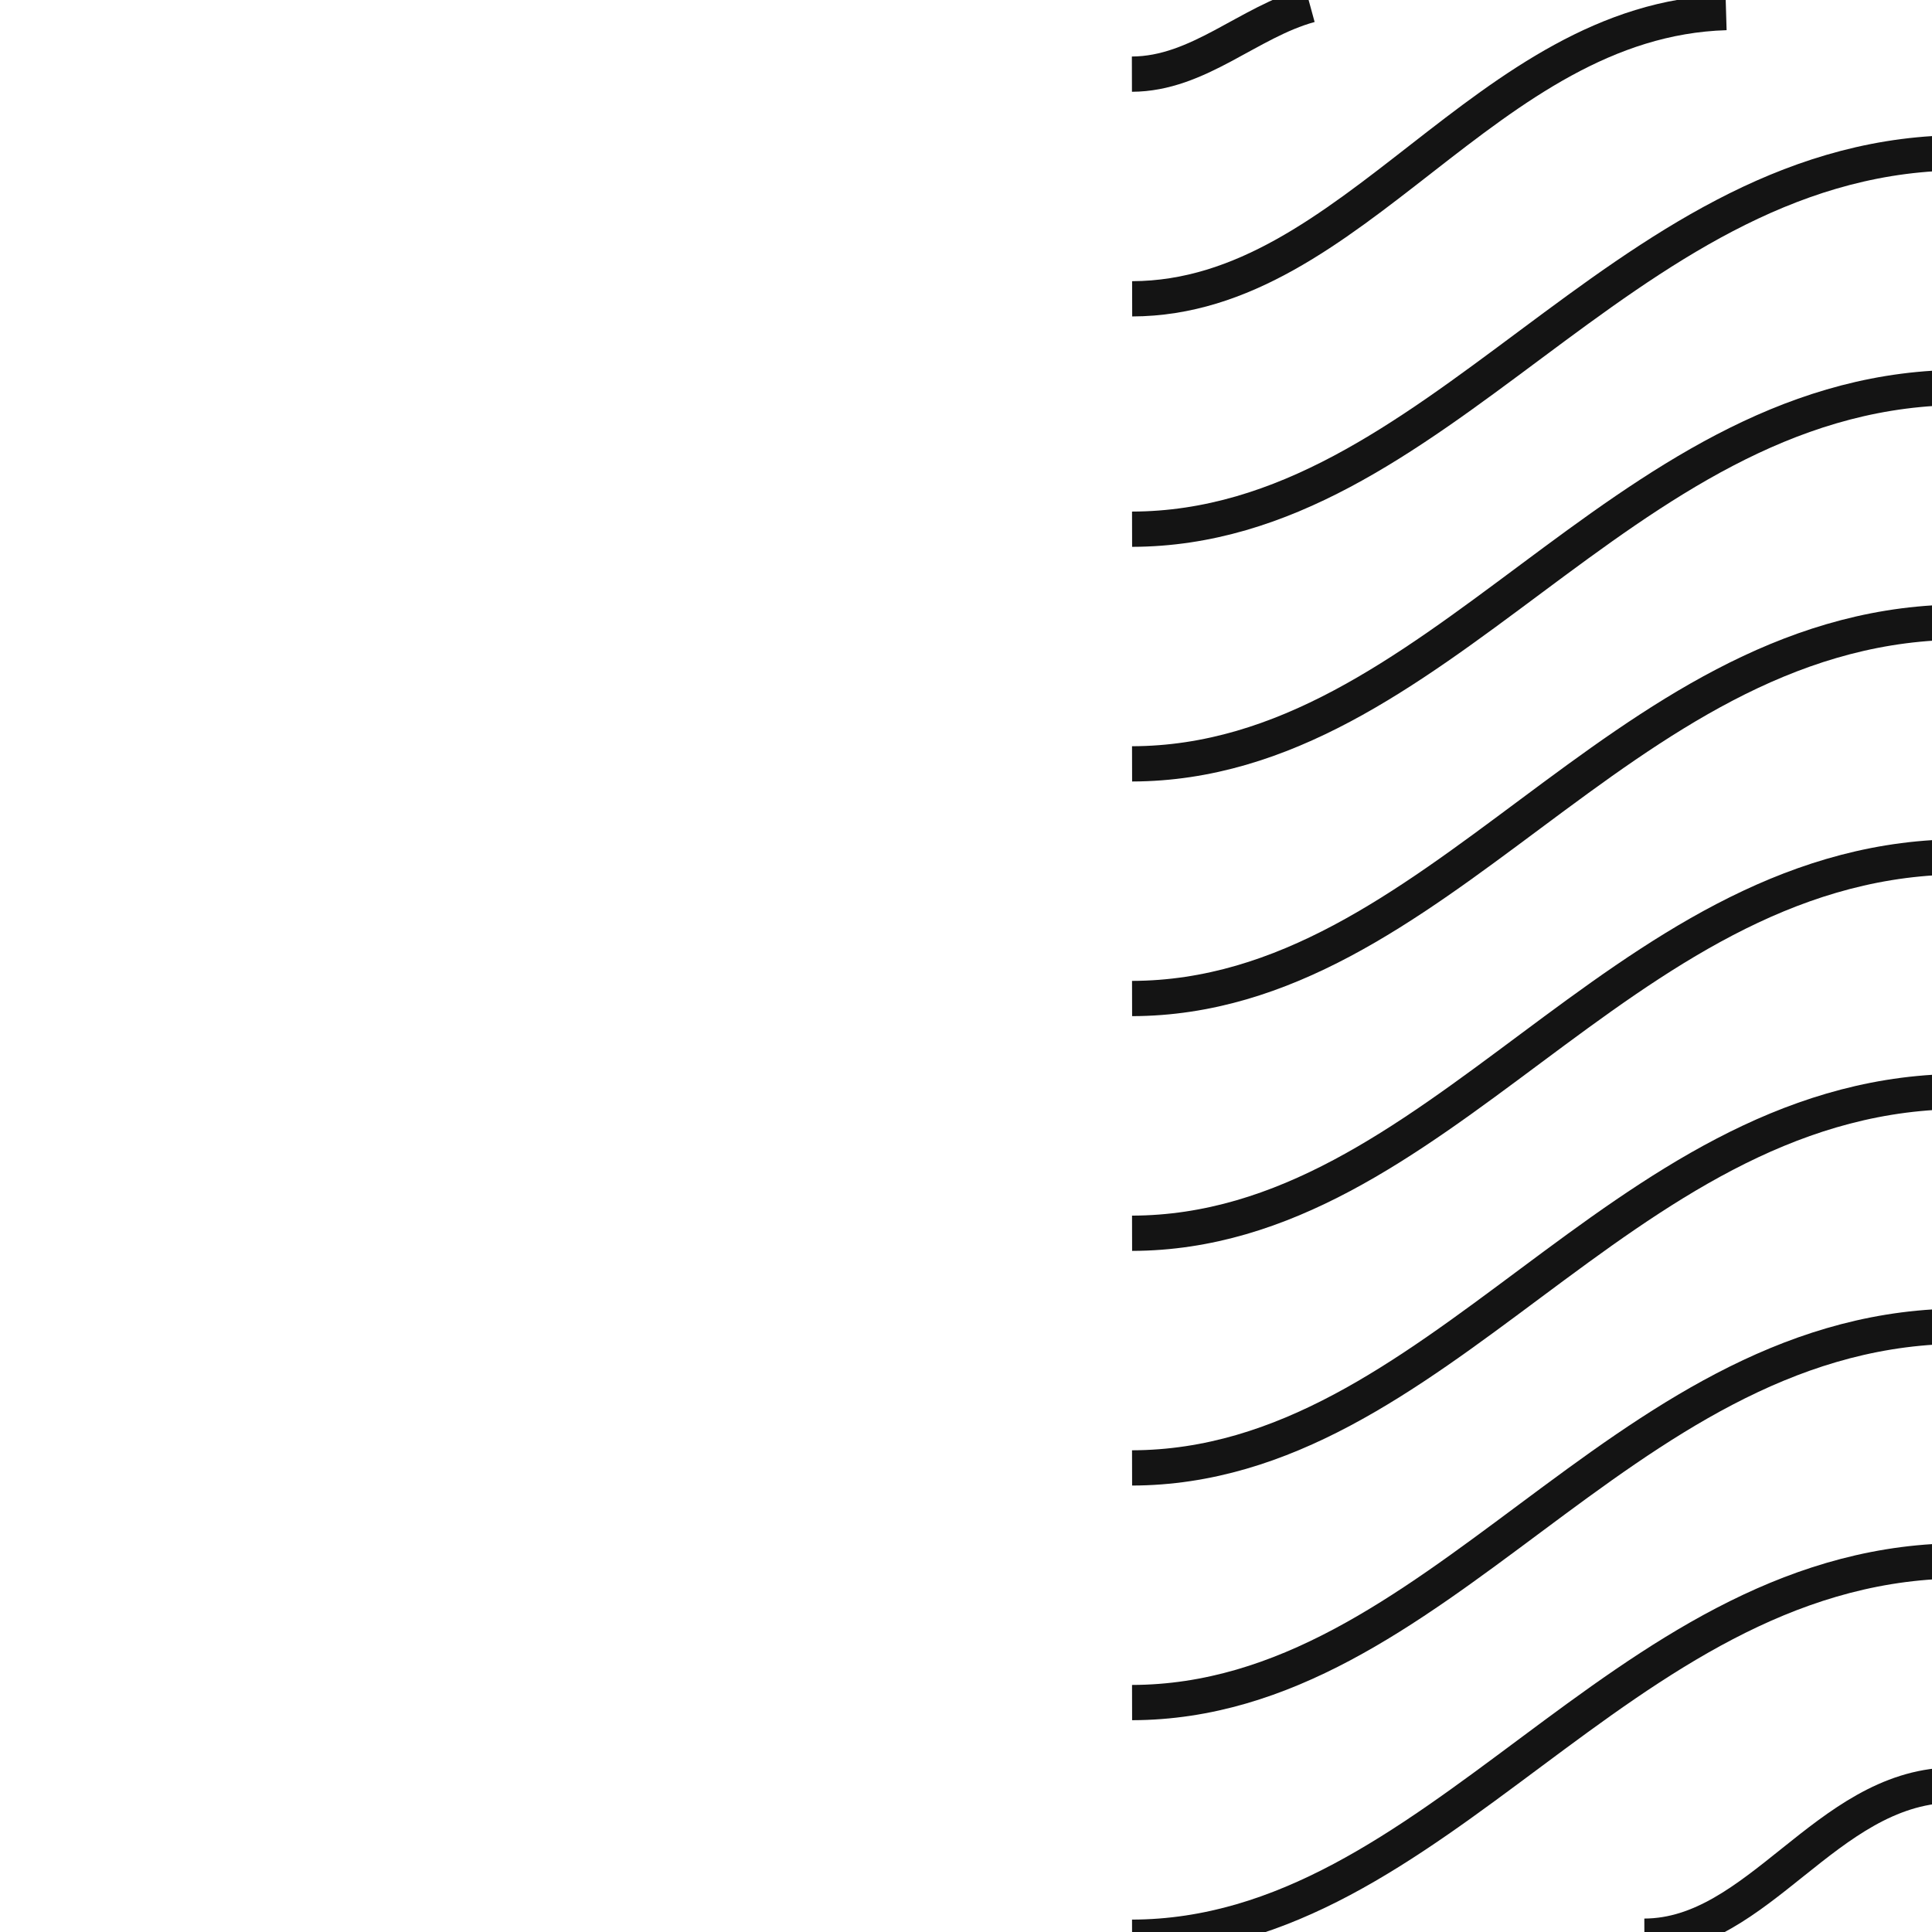 <?xml version="1.0" encoding="UTF-8" standalone="no"?>
<svg
   id="regular"
   enable-background="new 0 0 24 24"
   height="512"
   viewBox="0 0 24 24"
   width="512"
   version="1.1"
   sodipodi:docname="smth2.svg"
   inkscape:version="1.1 (c68e22c387, 2021-05-23)"
   xmlns:inkscape="http://www.inkscape.org/namespaces/inkscape"
   xmlns:sodipodi="http://sodipodi.sourceforge.net/DTD/sodipodi-0.dtd"
   xmlns="http://www.w3.org/2000/svg"
   xmlns:svg="http://www.w3.org/2000/svg">
  <defs
     id="defs7" />
  <sodipodi:namedview
     id="namedview5"
     pagecolor="#ffffff"
     bordercolor="#666666"
     borderopacity="1.0"
     inkscape:pageshadow="2"
     inkscape:pageopacity="0.0"
     inkscape:pagecheckerboard="0"
     showgrid="false"
     inkscape:snap-grids="true"
     inkscape:zoom="1.1490485"
     inkscape:cx="346.80869"
     inkscape:cy="85.7231"
     inkscape:window-width="1920"
     inkscape:window-height="1017"
     inkscape:window-x="-8"
     inkscape:window-y="-8"
     inkscape:window-maximized="1"
     inkscape:current-layer="regular" />
  <path
     style="fill:none;stroke:#141414;stroke-width:0.438;stroke-linecap:butt;stroke-linejoin:miter;stroke-miterlimit:4;stroke-dasharray:none;stroke-opacity:1"
     d="m 14.063,15.32 c 3.792,-0.009 6.034,-4.558 10.151,-4.674"
     id="path4187-6-0"
     sodipodi:nodetypes="cc" />
  <path
     style="fill:none;stroke:#141414;stroke-width:0.438;stroke-linecap:butt;stroke-linejoin:miter;stroke-miterlimit:4;stroke-dasharray:none;stroke-opacity:1"
     d="m 14.063,12.404 c 3.792,-0.009 6.034,-4.558 10.151,-4.674"
     id="path4187-6-5-2-6"
     sodipodi:nodetypes="cc" />
  <path
     style="fill:none;stroke:#141414;stroke-width:0.438;stroke-linecap:butt;stroke-linejoin:miter;stroke-miterlimit:4;stroke-dasharray:none;stroke-opacity:1"
     d="m 14.063,18.235 c 3.792,-0.009 6.034,-4.558 10.151,-4.674"
     id="path4187-6-08"
     sodipodi:nodetypes="cc" />
  <path
     style="display:inline;fill:none;stroke:#141414;stroke-width:0.438;stroke-linecap:butt;stroke-linejoin:miter;stroke-miterlimit:4;stroke-dasharray:none;stroke-opacity:1;fill-opacity:1"
     d="m 20.427,24.052 c 1.416,-0.004 2.253,-1.83 3.79,-1.877"
     id="path4187-6-7"
     sodipodi:nodetypes="cc" />
  <path
     style="fill:none;stroke:#141414;stroke-width:0.438;stroke-linecap:butt;stroke-linejoin:miter;stroke-miterlimit:4;stroke-dasharray:none;stroke-opacity:1"
     d="m 14.063,21.15 c 3.792,-0.009 6.034,-4.558 10.151,-4.674"
     id="path4187-6-6"
     sodipodi:nodetypes="cc" />
  <path
     style="fill:none;stroke:#141414;stroke-width:0.438;stroke-linecap:butt;stroke-linejoin:miter;stroke-miterlimit:4;stroke-dasharray:none;stroke-opacity:1"
     d="m 14.063,24.065 c 3.792,-0.009 6.034,-4.558 10.151,-4.674"
     id="path4187-6-8"
     sodipodi:nodetypes="cc" />
  <g
     id="layer1"
     inkscape:label="Layer 1"
     inkscape:groupmode="layer" />
  <path
     style="display:inline;fill:none;stroke:#141414;stroke-width:0.438;stroke-linecap:butt;stroke-linejoin:miter;stroke-miterlimit:4;stroke-dasharray:none;stroke-opacity:1"
     d="m 14.064,3.712 c 2.756,-0.007 4.385,-3.467 7.378,-3.556"
     id="path4187-6-38"
     sodipodi:nodetypes="cc" />
  <path
     style="display:inline;fill:none;stroke:#141414;stroke-width:0.438;stroke-linecap:butt;stroke-linejoin:miter;stroke-miterlimit:4;stroke-dasharray:none;stroke-opacity:1"
     d="M 14.061,0.921 C 14.888,0.919 15.509,0.271 16.273,0.062"
     id="path4187-6-5-2-9-2"
     sodipodi:nodetypes="cc" />
  <path
     style="display:inline;fill:none;stroke:#141414;stroke-width:0.438;stroke-linecap:butt;stroke-linejoin:miter;stroke-miterlimit:4;stroke-dasharray:none;stroke-opacity:1"
     d="m 14.063,6.574 c 3.792,-0.009 6.034,-4.558 10.151,-4.674"
     id="path4187-6-4-6"
     sodipodi:nodetypes="cc" />
  <path
     style="display:inline;fill:none;stroke:#141414;stroke-width:0.438;stroke-linecap:butt;stroke-linejoin:miter;stroke-miterlimit:4;stroke-dasharray:none;stroke-opacity:1"
     d="m 14.063,9.489 c 3.792,-0.009 6.034,-4.558 10.151,-4.674"
     id="path4187-6-3-2"
     sodipodi:nodetypes="cc" />
</svg>
